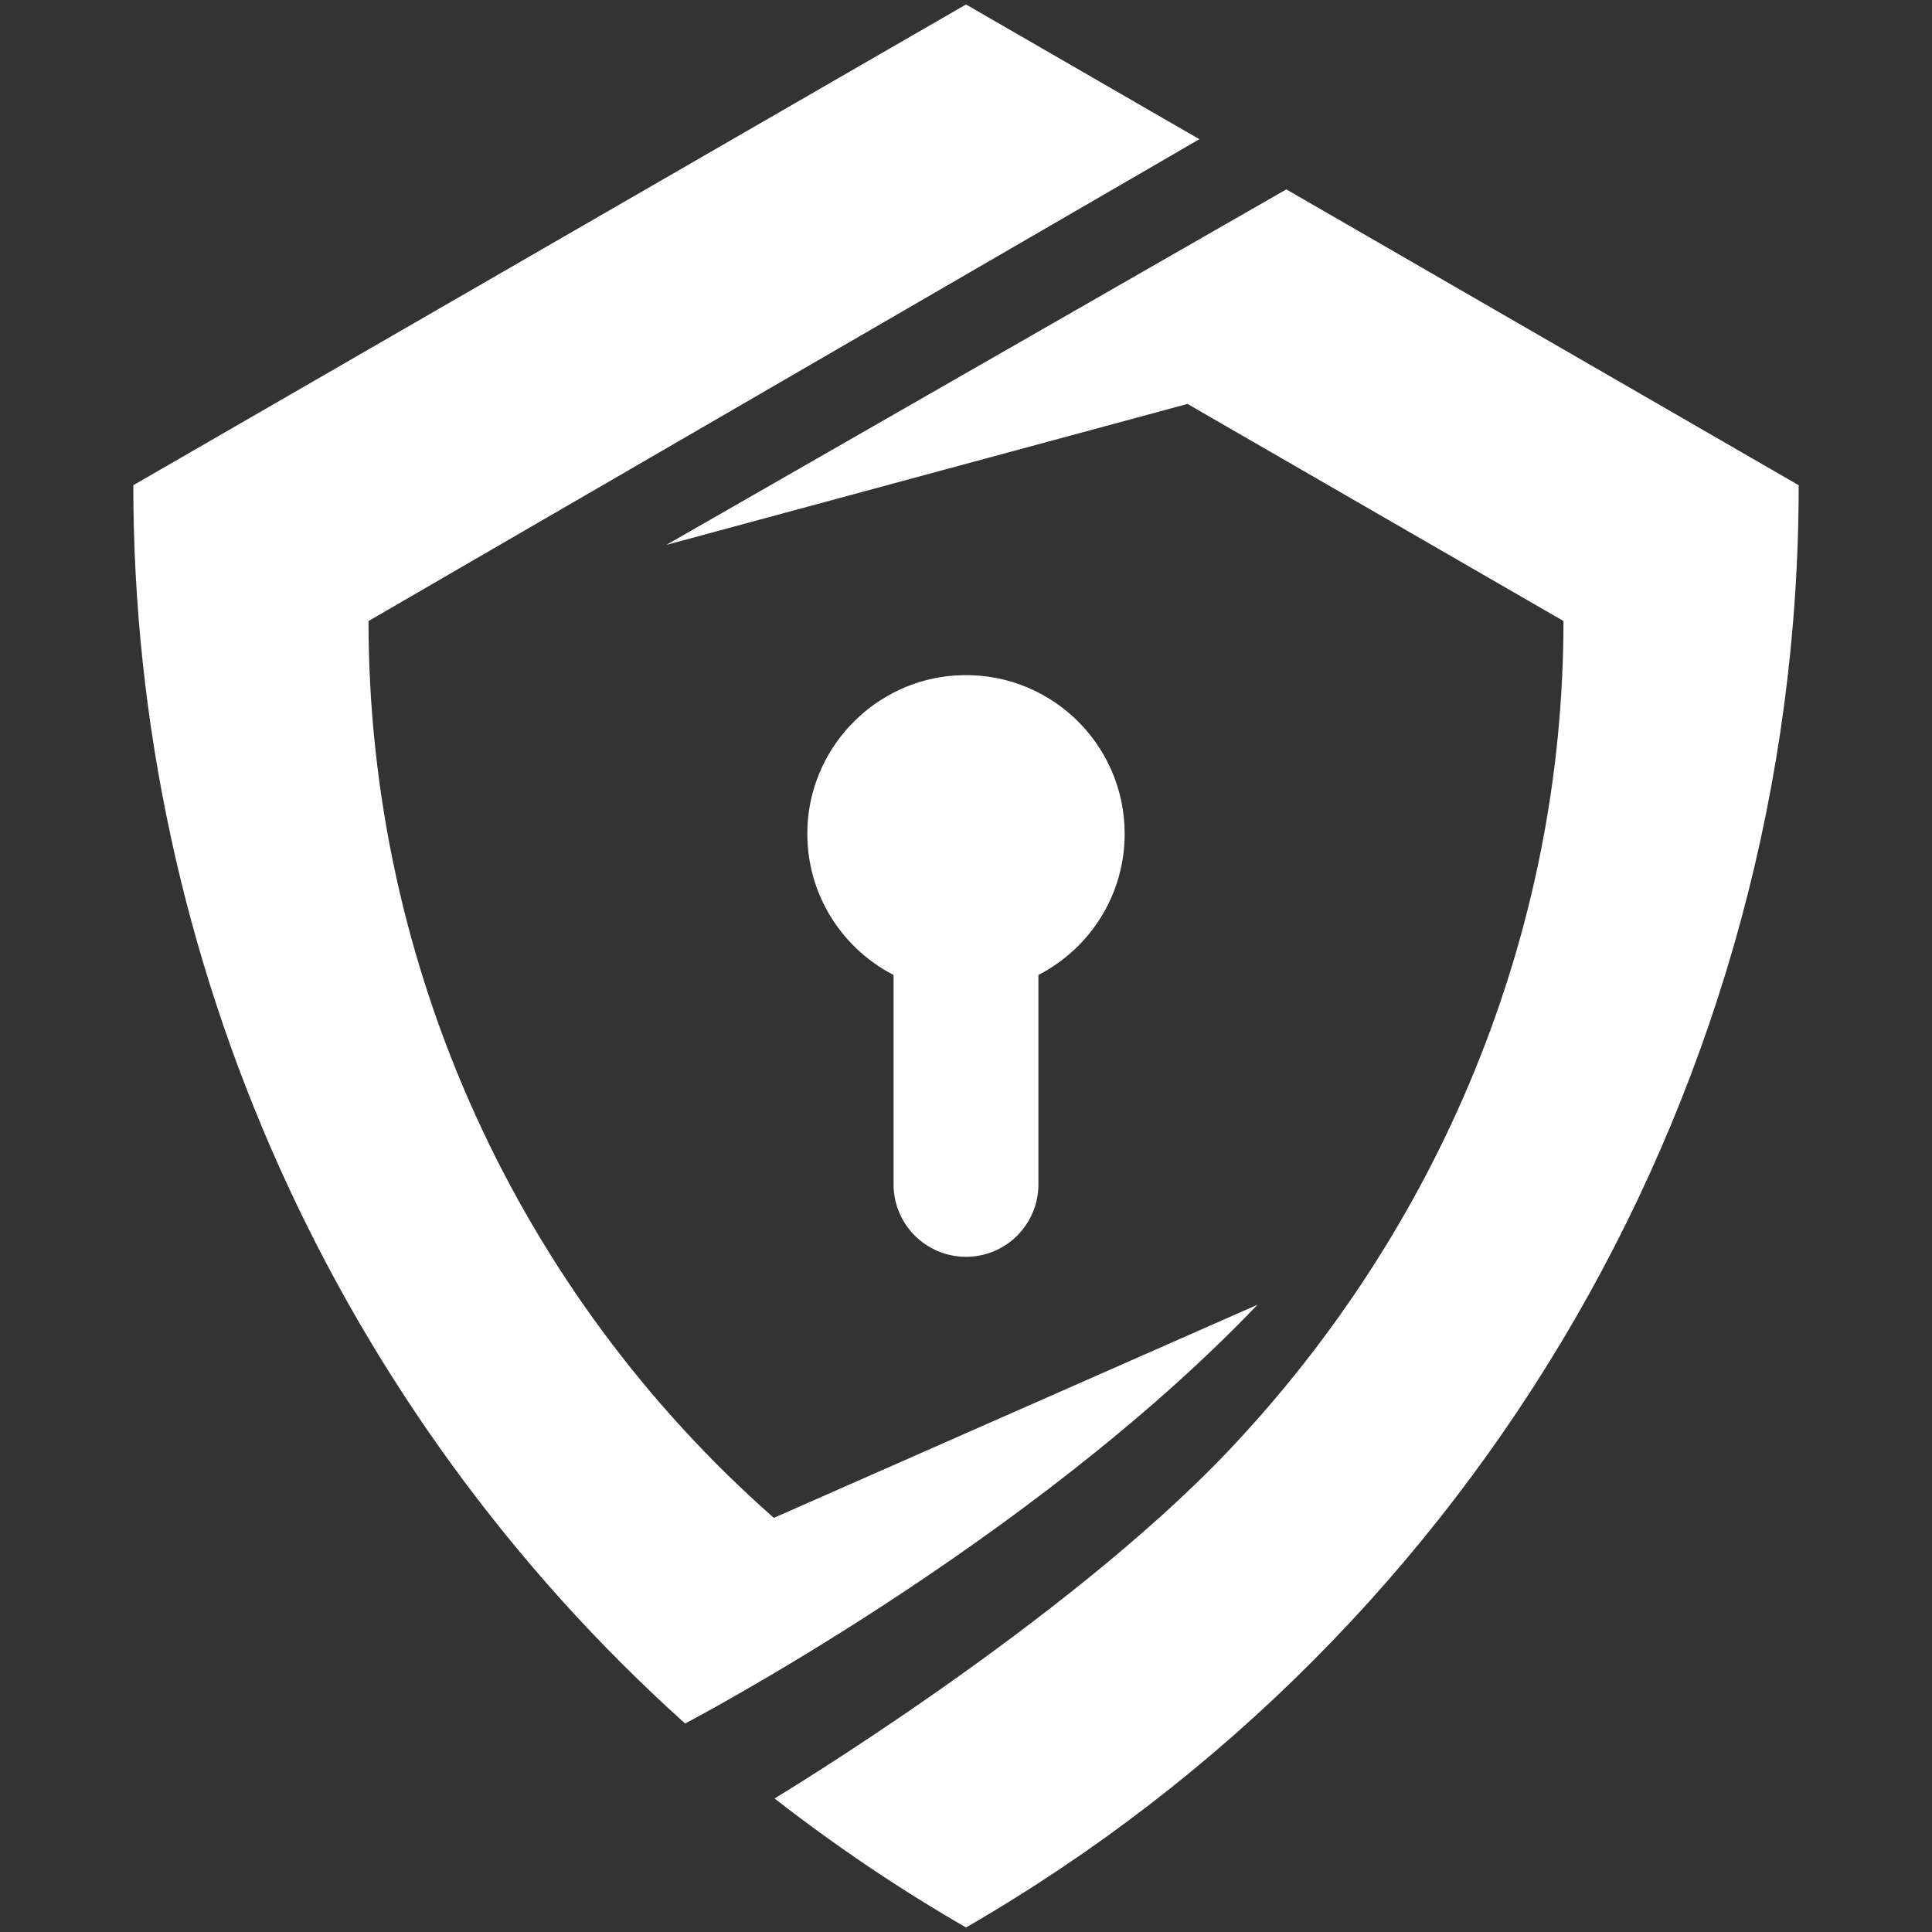 <svg xmlns="http://www.w3.org/2000/svg" xmlns:xlink="http://www.w3.org/1999/xlink" width="500" zoomAndPan="magnify" viewBox="0 0 375 375" height="500" preserveAspectRatio="xMidYMid meet" version="1.0"><rect x="0" y="0" width="375" height="375" fill="#333333" stroke="none"/><defs><clipPath id="993a680ba4"><path d="M 129 36 L 349.129 36 L 349.129 374.156 L 129 374.156 Z M 129 36 " clip-rule="nonzero"/></clipPath><clipPath id="da347ec131"><path d="M 25.879 0.656 L 245 0.656 L 245 335 L 25.879 335 Z M 25.879 0.656 " clip-rule="nonzero"/></clipPath></defs><path fill="#ffffff" d="M 185.25 131.121 C 170.191 132.188 157.98 144.301 156.801 159.355 C 155.781 172.332 162.82 183.777 173.441 189.238 L 173.441 229.891 C 173.441 237.652 179.734 243.945 187.5 243.945 C 195.262 243.945 201.555 237.652 201.555 229.891 L 201.555 189.238 C 211.496 184.125 218.297 173.781 218.297 161.84 C 218.297 144.086 203.277 129.84 185.25 131.121 " fill-opacity="1" fill-rule="nonzero"/><g clip-path="url(#993a680ba4)"><path fill="#ffffff" d="M 249.676 36.762 L 129.336 105.766 L 230.492 78.402 L 303.469 120.539 C 303.469 181.426 279.227 238.551 238.48 281.555 C 206.598 315.203 150.34 349.078 150.34 349.078 C 162.039 358.203 174.438 366.578 187.5 374.121 C 287.512 316.379 349.125 209.664 349.125 94.18 L 249.676 36.762 " fill-opacity="1" fill-rule="nonzero"/></g><g clip-path="url(#da347ec131)"><path fill="#ffffff" d="M 150.199 294.617 C 100.738 251.074 71.527 187.891 71.527 120.539 L 71.672 120.457 L 232.797 27.02 L 187.5 0.867 L 25.875 94.18 C 25.875 186.879 65.582 273.922 132.973 334.531 C 132.973 334.531 199.695 299.699 244.082 253.246 L 150.199 294.617 " fill-opacity="1" fill-rule="nonzero"/></g></svg>